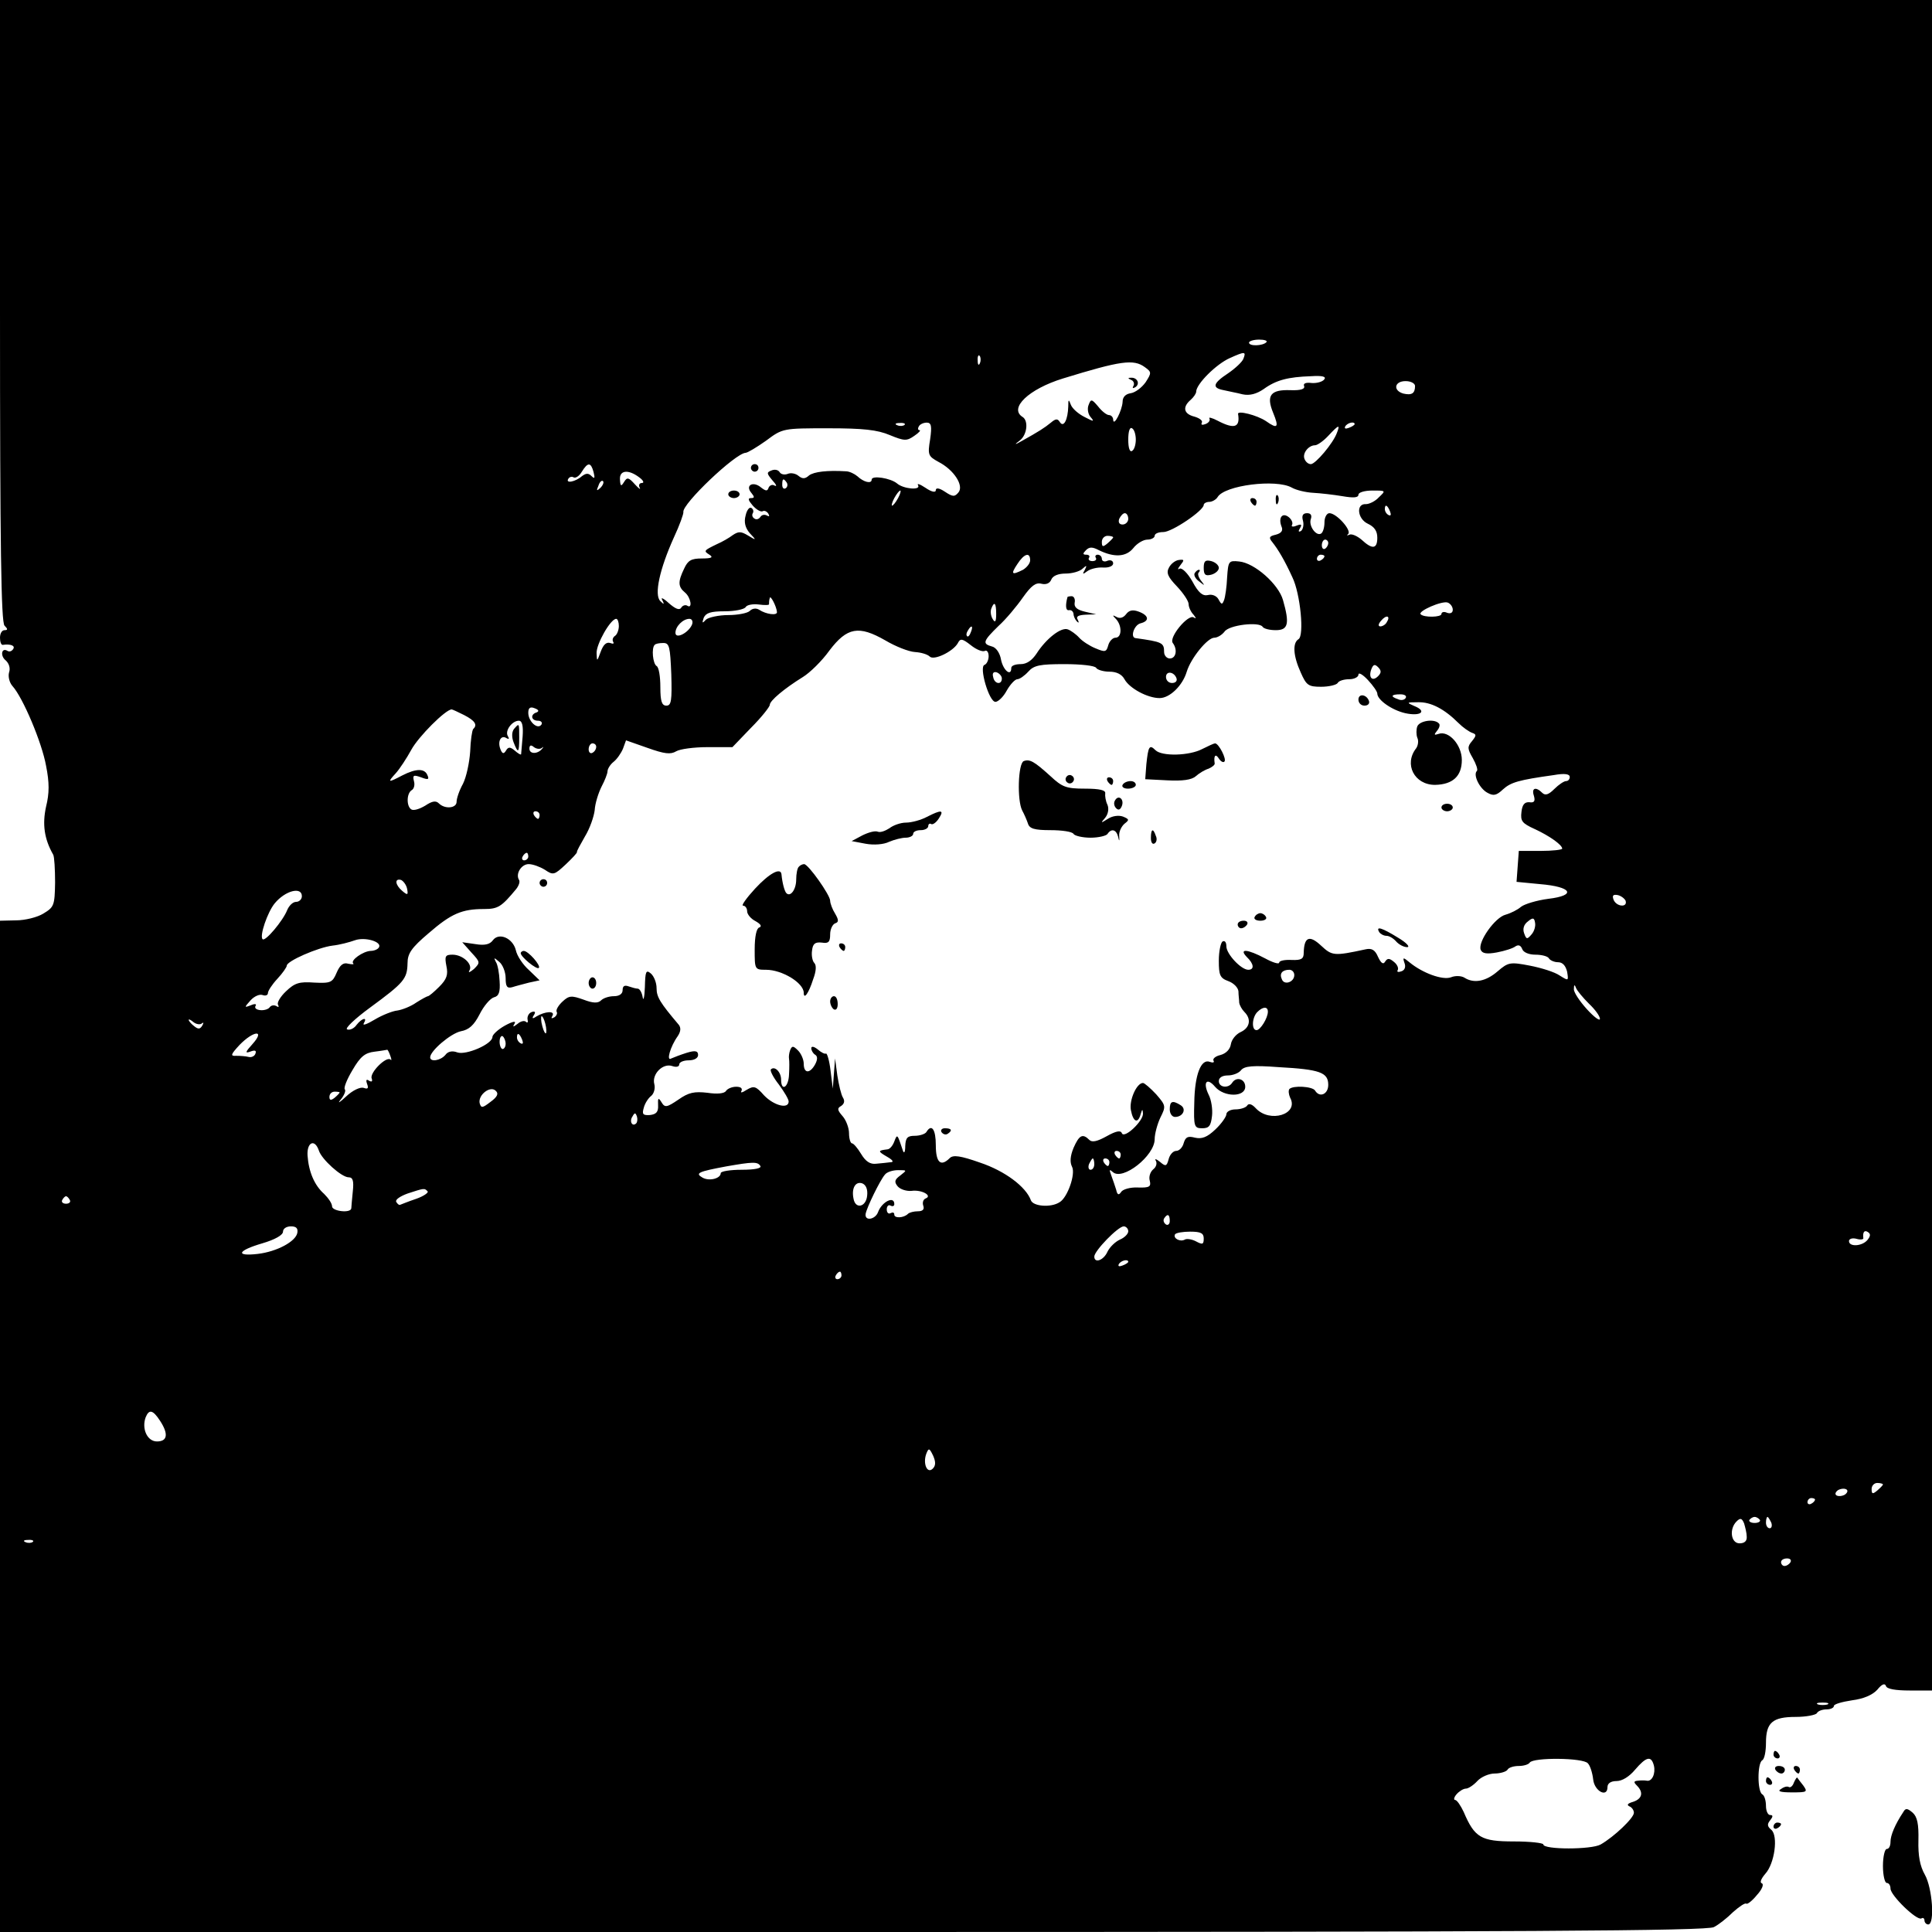 <?xml version="1.0" standalone="no"?>
<!DOCTYPE svg PUBLIC "-//W3C//DTD SVG 20010904//EN"
 "http://www.w3.org/TR/2001/REC-SVG-20010904/DTD/svg10.dtd">
<svg version="1.0" xmlns="http://www.w3.org/2000/svg"
 width="512pt" height="512pt" viewBox="0 0 512 512"
 preserveAspectRatio="xMidYMid meet">
<g transform="translate(0,512) scale(0.1,-0.1)"
fill="#000000" stroke="none">
<path d="M0 4297 c0 -627 3 -826 12 -835 9 -9 9 -12 0 -12 -7 0 -12 -9 -12
-20 0 -11 3 -19 7 -19 21 3 34 -2 28 -11 -4 -6 -10 -8 -15 -5 -16 10 -20 -13
-5 -25 9 -8 13 -21 9 -32 -3 -11 1 -27 9 -36 28 -31 78 -150 89 -211 9 -45 9
-73 0 -109 -10 -46 -5 -85 19 -127 3 -5 5 -39 5 -74 -1 -61 -3 -65 -31 -82
-16 -10 -49 -18 -72 -18 l-43 -1 0 -1340 0 -1340 2260 0 c1790 0 2265 3 2282
13 12 6 35 24 51 40 17 15 32 25 35 22 3 -2 16 8 28 23 14 15 19 29 13 31 -6
2 -2 12 9 25 25 27 35 101 16 117 -11 9 -11 15 -3 25 8 10 8 14 0 14 -6 0 -11
11 -11 24 0 14 -4 28 -10 31 -13 8 -13 82 0 90 6 3 10 24 10 46 0 54 17 69 79
69 27 0 53 5 56 10 3 6 15 10 26 10 10 0 19 4 19 9 0 5 22 11 48 15 31 4 54
14 67 28 12 15 20 18 23 10 2 -8 25 -12 63 -12 l59 0 0 2240 0 2240 -2560 0
-2560 0 0 -823z m3356 -84 c-10 -10 -46 -11 -46 -1 0 4 12 8 27 8 14 0 23 -3
19 -7z m-61 -44 c-3 -8 -21 -25 -40 -38 -41 -27 -44 -39 -12 -45 12 -3 35 -7
50 -11 19 -4 37 1 56 14 33 24 65 32 125 34 31 2 42 -1 35 -9 -5 -6 -20 -10
-33 -9 -15 2 -23 -1 -20 -8 3 -8 -9 -12 -36 -11 -53 2 -65 -14 -46 -60 16 -39
12 -44 -19 -22 -24 16 -76 29 -74 19 6 -36 -10 -41 -54 -18 -15 8 -25 10 -22
6 3 -5 -2 -12 -11 -15 -8 -3 -12 -2 -9 4 3 5 -6 12 -20 16 -28 7 -32 25 -10
44 8 7 15 17 15 22 0 20 53 73 89 89 40 18 44 18 36 -2z m-698 -11 c-3 -8 -6
-5 -6 6 -1 11 2 17 5 13 3 -3 4 -12 1 -19z m437 -11 c18 -13 18 -15 2 -40 -10
-14 -27 -27 -39 -29 -14 -2 -22 -10 -22 -23 -1 -22 -24 -68 -25 -47 0 6 -5 12
-11 12 -6 0 -19 10 -29 23 -17 20 -19 20 -25 4 -4 -9 -2 -24 5 -32 11 -13 9
-13 -16 0 -16 8 -32 22 -36 32 -6 16 -7 15 -7 -4 -1 -35 -12 -57 -22 -42 -6
10 -11 10 -24 -1 -17 -14 -33 -24 -76 -48 -21 -12 -22 -11 -6 1 19 15 23 52 7
62 -37 23 16 74 107 102 153 47 187 52 217 30z m716 -50 c0 -20 -9 -25 -31
-20 -28 8 -24 33 6 33 14 0 25 -6 25 -13z m-1353 -103 c-3 -3 -12 -4 -19 -1
-8 3 -5 6 6 6 11 1 17 -2 13 -5z m68 -38 c-7 -42 -5 -45 22 -60 41 -21 68 -63
53 -81 -10 -12 -15 -12 -36 2 -15 10 -24 11 -24 4 0 -7 -11 -5 -27 6 -15 10
-24 13 -20 7 8 -14 -39 -10 -56 5 -17 14 -67 22 -67 10 0 -12 -21 -7 -38 9 -7
6 -21 13 -30 13 -49 3 -85 -1 -98 -11 -10 -9 -17 -10 -28 -1 -7 6 -20 9 -29 5
-8 -3 -18 -1 -21 5 -4 6 -13 8 -22 4 -13 -5 -12 -8 3 -26 10 -11 13 -17 6 -14
-6 4 -13 1 -16 -5 -3 -10 -7 -10 -20 0 -21 18 -43 6 -26 -14 9 -11 9 -14 -1
-14 -9 0 -7 -6 5 -20 10 -11 21 -17 26 -15 4 3 11 0 15 -6 4 -7 3 -9 -4 -5 -6
3 -13 2 -17 -4 -4 -6 -11 -8 -16 -4 -5 3 -7 9 -4 14 3 5 1 11 -4 14 -5 3 -12
-6 -15 -20 -5 -18 -1 -33 11 -47 18 -19 18 -20 -5 -6 -18 11 -25 11 -40 1 -9
-7 -28 -18 -42 -24 -35 -17 -36 -18 -20 -28 11 -7 6 -10 -20 -10 -28 0 -37 -5
-47 -27 -17 -35 -16 -48 2 -63 16 -13 21 -45 6 -35 -5 3 -13 0 -16 -6 -5 -7
-16 -2 -33 13 -14 13 -22 16 -17 8 6 -12 5 -13 -5 -3 -17 16 -2 85 36 169 15
32 26 63 25 67 -4 21 138 156 165 157 5 0 30 15 54 32 44 33 45 33 165 33 92
0 130 -4 163 -18 39 -16 45 -16 65 -2 12 8 18 15 14 15 -5 0 -5 5 -2 10 3 6
13 10 21 10 12 0 14 -9 9 -44z m1125 40 c0 -2 -7 -7 -16 -10 -8 -3 -12 -2 -9
4 6 10 25 14 25 6z m-580 -41 c0 -13 -4 -27 -10 -30 -6 -4 -10 8 -10 30 0 22
4 34 10 30 6 -3 10 -17 10 -30z m533 18 c-10 -28 -57 -83 -69 -83 -7 0 -14 6
-17 14 -6 15 11 36 28 36 6 0 22 11 35 25 28 30 32 31 23 8z m-1970 -104 c4
-16 3 -19 -5 -11 -9 9 -15 8 -26 0 -17 -15 -44 -20 -36 -7 3 5 9 7 14 4 5 -3
15 3 22 15 16 26 24 25 31 -1z m121 -14 c11 -8 14 -15 7 -15 -7 0 -9 -6 -6
-12 4 -7 -2 -3 -12 8 -17 19 -21 20 -29 7 -8 -13 -10 -12 -11 6 -2 25 22 28
51 6z m-103 -28 c-10 -9 -11 -8 -5 6 3 10 9 15 12 12 3 -3 0 -11 -7 -18z m494
14 c3 -5 2 -12 -3 -15 -5 -3 -9 1 -9 9 0 17 3 19 12 6z m1338 -13 c12 -7 38
-13 57 -14 19 -1 54 -5 78 -9 29 -5 42 -4 42 4 0 6 16 11 37 11 36 0 36 0 17
-18 -10 -11 -26 -18 -34 -18 -27 2 -23 -39 5 -52 17 -8 25 -19 25 -37 0 -30
-13 -32 -42 -5 -12 10 -26 16 -32 13 -6 -3 -8 -2 -3 2 9 10 -31 55 -50 55 -7
0 -13 -11 -13 -24 0 -14 -4 -27 -9 -30 -13 -8 -34 21 -27 39 3 9 0 15 -10 15
-11 0 -15 -6 -11 -20 3 -11 0 -23 -5 -27 -7 -4 -8 -1 -3 7 6 10 4 12 -9 7 -9
-4 -15 -3 -12 2 3 5 -1 14 -8 20 -17 14 -29 0 -20 -24 5 -11 0 -18 -15 -22
-18 -4 -19 -8 -9 -20 15 -19 32 -47 53 -93 21 -43 32 -155 16 -164 -16 -10
-14 -44 6 -88 15 -34 20 -38 54 -38 21 0 41 5 44 10 3 6 17 10 31 10 13 0 24
6 24 12 0 7 11 1 25 -14 14 -15 25 -31 25 -36 0 -17 39 -44 74 -52 41 -9 59 5
24 19 -21 9 -21 10 10 10 34 1 70 -18 107 -55 12 -12 28 -23 36 -26 12 -4 12
-7 0 -22 -13 -15 -12 -21 2 -45 9 -16 14 -31 11 -34 -11 -10 7 -47 28 -58 16
-9 24 -7 41 9 21 19 42 25 135 38 28 5 42 3 42 -5 0 -6 -4 -11 -10 -11 -5 0
-19 -9 -31 -21 -15 -15 -24 -18 -32 -10 -17 17 -29 13 -22 -8 4 -14 1 -19 -12
-17 -13 1 -19 -7 -21 -26 -3 -24 2 -30 35 -45 39 -18 73 -42 73 -52 0 -3 -26
-6 -57 -6 l-58 0 -3 -41 -3 -41 62 -6 c85 -7 98 -30 22 -39 -31 -4 -63 -14
-72 -21 -9 -8 -27 -17 -41 -21 -28 -7 -74 -72 -66 -93 4 -10 16 -12 43 -7 21
4 43 11 49 16 8 5 14 3 18 -7 3 -9 18 -15 35 -15 16 0 33 -4 36 -10 3 -5 14
-10 24 -10 12 0 20 -9 24 -25 4 -25 4 -25 -20 -10 -13 9 -48 20 -79 26 -52 10
-57 9 -85 -15 -31 -27 -63 -33 -88 -17 -8 5 -24 6 -36 1 -22 -8 -75 11 -110
40 -17 14 -18 13 -13 -2 4 -10 1 -19 -8 -22 -8 -3 -13 -2 -10 3 3 5 -1 15 -10
22 -12 10 -17 10 -23 1 -5 -9 -11 -5 -19 12 -8 19 -17 24 -34 20 -83 -18 -88
-17 -117 10 -31 29 -45 23 -46 -19 0 -16 -6 -20 -32 -19 -18 1 -33 -2 -33 -7
0 -5 -17 0 -37 11 -47 25 -71 27 -49 4 19 -18 21 -34 4 -34 -19 0 -58 42 -58
62 0 11 -4 16 -10 13 -5 -3 -10 -26 -10 -51 0 -38 3 -46 25 -54 14 -5 26 -17
27 -27 0 -10 2 -23 2 -30 1 -7 7 -18 14 -25 19 -19 14 -42 -10 -53 -13 -6 -24
-20 -26 -32 -2 -14 -13 -25 -28 -29 -13 -3 -21 -10 -18 -15 3 -5 -2 -6 -10 -3
-23 9 -40 -34 -41 -108 -2 -64 0 -68 21 -68 18 0 23 6 26 33 2 17 -2 43 -9 56
-16 33 -5 47 17 21 24 -28 80 -28 80 0 0 21 -24 28 -35 10 -10 -15 -35 -12
-35 5 0 9 9 15 24 15 13 0 29 6 35 14 9 11 32 13 99 8 110 -6 132 -14 132 -47
0 -25 -23 -35 -35 -15 -7 11 -58 14 -68 4 -3 -4 -2 -14 2 -23 24 -44 -54 -68
-91 -28 -10 11 -19 14 -23 7 -3 -5 -17 -10 -31 -10 -13 0 -24 -6 -24 -13 0 -6
-13 -25 -29 -40 -22 -21 -36 -26 -54 -22 -19 5 -25 2 -30 -14 -3 -12 -12 -21
-20 -21 -8 0 -17 -10 -20 -22 -5 -19 -8 -20 -23 -7 -10 8 -15 9 -11 3 4 -7 1
-17 -7 -23 -8 -7 -12 -20 -9 -30 4 -16 -1 -19 -32 -18 -20 1 -40 -5 -44 -12
-6 -9 -10 -8 -13 6 -3 10 -9 27 -13 38 -6 16 -5 17 4 9 26 -24 111 43 111 87
0 14 7 40 15 57 15 30 15 32 -11 62 -15 16 -31 30 -35 30 -17 0 -37 -46 -32
-72 6 -32 19 -37 26 -10 4 13 5 14 6 1 1 -20 -50 -68 -56 -52 -3 8 -15 6 -40
-8 -25 -14 -39 -17 -46 -10 -18 18 -27 13 -42 -21 -9 -22 -10 -38 -4 -50 10
-19 -12 -82 -33 -94 -23 -15 -70 -11 -76 5 -13 36 -69 78 -135 100 -51 18 -71
21 -80 12 -24 -24 -37 -12 -37 34 0 42 -11 58 -25 35 -3 -5 -17 -10 -31 -10
-19 0 -24 -5 -25 -27 0 -16 -3 -21 -6 -13 -15 45 -15 46 -23 25 -4 -11 -12
-21 -19 -21 -25 -3 -25 -5 -1 -19 16 -9 20 -15 10 -15 -8 -1 -25 -3 -38 -4
-16 -2 -28 6 -40 26 -9 15 -20 28 -24 28 -4 0 -8 12 -8 27 0 14 -8 35 -17 45
-14 16 -15 21 -4 27 9 6 10 14 5 22 -5 8 -11 34 -15 59 l-6 45 -3 -40 -3 -40
-6 48 c-3 26 -9 46 -12 45 -3 -2 -13 3 -22 11 -10 8 -17 9 -17 3 0 -6 5 -14
10 -17 7 -4 7 -13 0 -26 -14 -25 -30 -24 -30 2 0 11 -7 27 -15 35 -13 13 -16
13 -21 1 -3 -8 -4 -18 -3 -23 1 -5 1 -24 0 -41 -1 -35 -21 -47 -21 -14 0 20
-17 37 -27 27 -3 -3 6 -21 21 -40 14 -19 26 -39 26 -45 0 -21 -39 -11 -65 16
-22 25 -27 26 -46 15 -12 -8 -18 -9 -14 -3 3 7 -2 11 -14 11 -11 0 -23 -5 -27
-11 -4 -7 -23 -9 -49 -5 -35 4 -50 1 -77 -18 -31 -21 -36 -22 -45 -7 -8 13
-10 12 -9 -8 1 -18 -5 -24 -22 -26 -18 -1 -21 2 -16 19 3 12 12 26 20 32 7 6
11 20 8 31 -7 26 22 56 47 48 11 -4 19 -2 19 4 0 6 11 11 25 11 15 0 25 6 25
14 0 11 -7 13 -30 6 -16 -5 -34 -12 -41 -15 -14 -9 -3 31 17 59 8 12 9 22 3
30 -50 59 -59 74 -59 97 0 15 -7 32 -15 39 -13 11 -15 6 -16 -36 -1 -27 -4
-39 -6 -26 -2 12 -8 22 -13 22 -5 0 -15 3 -24 6 -11 4 -16 1 -16 -10 0 -10 -9
-16 -23 -16 -13 0 -28 -5 -34 -11 -8 -8 -21 -8 -47 2 -31 11 -38 11 -55 -5
-11 -10 -18 -22 -16 -27 3 -4 0 -11 -6 -15 -8 -4 -9 -3 -5 4 8 14 -20 12 -43
-2 -10 -7 -12 -5 -6 4 5 8 3 11 -6 8 -8 -3 -12 -12 -11 -19 2 -8 0 -11 -4 -7
-4 4 -14 2 -22 -5 -13 -10 -14 -9 -8 1 4 7 -6 5 -26 -6 -18 -10 -33 -24 -33
-30 0 -19 -70 -49 -93 -41 -13 5 -25 3 -32 -7 -13 -15 -40 -19 -40 -6 0 17 54
63 81 69 22 4 35 16 50 45 11 22 28 42 38 45 13 3 17 14 15 43 -1 21 -5 44
-10 51 -6 12 -5 12 9 0 9 -7 17 -27 17 -43 0 -23 4 -28 18 -24 9 3 29 8 44 12
l28 6 -28 27 c-16 14 -32 38 -35 53 -8 32 -45 48 -61 26 -8 -11 -22 -14 -46
-10 l-35 5 24 -27 c24 -26 24 -27 7 -44 -11 -9 -16 -11 -12 -4 10 16 -17 42
-45 42 -19 0 -21 -4 -16 -30 5 -23 1 -35 -19 -55 -14 -14 -27 -25 -30 -25 -2
0 -17 -8 -31 -17 -14 -10 -37 -19 -50 -21 -12 -1 -40 -12 -60 -24 -20 -12 -33
-17 -29 -10 11 18 -5 14 -19 -4 -6 -9 -18 -15 -25 -12 -7 2 20 28 61 58 90 66
98 76 99 117 0 26 10 41 56 80 60 52 88 64 147 64 37 0 46 6 85 53 7 9 11 20
7 25 -9 16 7 41 26 41 11 0 30 -7 43 -15 22 -15 25 -14 55 14 18 17 31 31 30
33 -1 2 9 20 21 41 13 21 24 53 26 70 1 18 10 46 18 62 9 17 16 35 16 41 0 6
7 18 16 25 9 7 20 23 25 35 l8 22 57 -20 c45 -16 61 -18 76 -9 10 6 47 11 83
11 l66 0 49 51 c28 28 50 56 50 61 0 11 38 43 88 74 18 11 50 42 70 70 47 62
78 67 148 27 27 -16 62 -30 79 -31 16 -1 33 -6 39 -12 11 -11 61 13 74 35 7
14 12 13 35 -5 15 -12 31 -18 37 -15 5 3 10 -3 10 -14 0 -10 -5 -21 -11 -23
-15 -5 12 -98 29 -98 7 0 21 13 30 30 9 16 22 30 28 30 6 0 19 9 29 20 15 17
31 20 96 20 43 0 81 -4 84 -10 3 -5 19 -10 35 -10 19 0 33 -7 40 -20 13 -24
61 -50 93 -50 27 0 61 33 72 70 11 36 55 90 73 90 8 0 20 7 27 16 12 18 92 27
101 13 3 -5 18 -9 35 -9 33 0 37 17 19 80 -12 42 -75 98 -116 102 -28 3 -29 1
-32 -42 -1 -25 -5 -52 -8 -60 -5 -13 -7 -13 -15 2 -5 9 -17 14 -28 11 -14 -3
-25 6 -41 36 -13 23 -28 37 -34 34 -6 -4 -5 0 2 9 11 14 11 16 -4 14 -9 -1
-21 -10 -26 -20 -8 -14 -3 -25 21 -50 17 -18 31 -39 31 -47 0 -8 6 -21 13 -28
7 -9 8 -12 0 -7 -15 8 -66 -53 -55 -68 13 -17 9 -41 -8 -41 -8 0 -15 8 -15 17
0 25 -5 27 -76 37 -14 2 -4 34 13 39 25 6 23 21 -4 31 -16 6 -26 4 -34 -7 -7
-9 -16 -12 -25 -7 -11 6 -12 5 -1 -6 16 -18 15 -49 -2 -49 -7 0 -16 -9 -19
-20 -5 -18 -8 -19 -34 -8 -15 6 -35 19 -43 28 -8 9 -22 19 -30 22 -18 7 -58
-25 -83 -64 -12 -18 -26 -28 -42 -28 -14 0 -25 -4 -25 -10 0 -24 -21 -7 -27
21 -3 19 -14 34 -25 36 -25 7 -23 14 18 54 20 18 49 53 65 76 22 31 34 40 49
36 12 -3 22 1 26 11 4 10 18 16 38 16 18 0 38 6 45 13 11 10 12 9 6 -3 -7 -12
-6 -13 6 -4 8 6 26 11 42 10 16 -1 27 4 27 11 0 7 -7 10 -15 7 -8 -4 -15 -1
-15 5 0 6 -5 11 -11 11 -5 0 -8 -4 -5 -8 3 -5 -1 -9 -9 -9 -8 0 -12 4 -9 9 3
4 0 8 -7 8 -10 0 -10 3 -1 12 9 9 17 9 34 0 41 -20 72 -18 91 5 10 13 27 23
38 23 10 0 19 5 19 10 0 6 10 10 23 10 23 0 107 57 107 72 0 4 7 8 15 8 7 0
18 6 22 13 19 31 154 48 196 25z m-1043 -28 c-6 -11 -13 -20 -16 -20 -2 0 0 9
6 20 6 11 13 20 16 20 2 0 0 -9 -6 -20z m1304 -36 c3 -8 2 -12 -4 -9 -6 3 -10
10 -10 16 0 14 7 11 14 -7z m-694 -19 c0 -8 -7 -15 -15 -15 -9 0 -12 6 -9 15
4 8 10 15 15 15 5 0 9 -7 9 -15z m-40 -49 c0 -2 -7 -9 -15 -16 -12 -10 -15
-10 -15 4 0 9 7 16 15 16 8 0 15 -2 15 -4z m570 -15 c0 -6 -4 -12 -8 -15 -5
-3 -9 1 -9 9 0 8 4 15 9 15 4 0 8 -4 8 -9z m-790 -46 c0 -8 -9 -19 -19 -25
-30 -15 -33 -12 -15 15 18 28 34 33 34 10z m780 11 c0 -3 -4 -8 -10 -11 -5 -3
-10 -1 -10 4 0 6 5 11 10 11 6 0 10 -2 10 -4z m-1451 -148 c1 -10 -29 -6 -47
6 -8 5 -18 4 -25 -3 -6 -6 -32 -11 -57 -11 -25 0 -52 -6 -59 -12 -10 -11 -11
-10 -6 5 6 13 19 17 55 17 27 0 52 5 56 11 3 6 19 9 35 7 15 -2 28 -2 27 1 0
3 0 11 2 16 1 10 18 -22 19 -37z m1791 6 c0 -8 -6 -11 -15 -8 -8 4 -15 2 -15
-3 0 -9 -46 -10 -55 -1 -9 8 57 37 72 31 7 -3 13 -11 13 -19z m-1210 -11 c0
-21 -3 -24 -9 -14 -5 8 -7 20 -4 28 8 21 13 15 13 -14z m1035 -22 c-3 -6 -11
-11 -17 -11 -6 0 -6 6 2 15 14 17 26 13 15 -4z m-2035 -10 c0 -11 -5 -23 -10
-26 -6 -4 -8 -11 -5 -16 3 -5 0 -6 -8 -3 -10 3 -18 -4 -25 -23 -10 -27 -10
-27 -11 -4 -1 24 37 91 52 91 4 0 7 -9 7 -19z m194 4 c-9 -22 -44 -40 -44 -22
0 17 20 37 37 37 7 0 10 -7 7 -15z m739 -20 c-3 -9 -8 -14 -10 -11 -3 3 -2 9
2 15 9 16 15 13 8 -4z m-794 -112 c2 -70 0 -83 -13 -83 -12 0 -16 11 -16 49 0
28 -4 53 -10 56 -10 6 -14 48 -5 56 2 3 12 5 23 5 16 0 18 -10 21 -83z m1873
-5 c-15 -15 -26 -4 -18 18 5 13 9 15 18 6 9 -9 9 -15 0 -24z m-997 -6 c0 -18
-20 -15 -23 4 -3 10 1 15 10 12 7 -3 13 -10 13 -16z m463 0 c2 -7 -3 -12 -12
-12 -9 0 -16 7 -16 16 0 17 22 14 28 -4z m607 -52 c-3 -5 -12 -7 -20 -3 -21 7
-19 13 6 13 11 0 18 -4 14 -10z m-2303 -38 c-17 -5 -15 -22 4 -22 8 0 12 -5 9
-10 -10 -15 -35 8 -35 31 0 13 5 17 17 12 11 -4 12 -8 5 -11z m-192 -7 c29
-15 36 -26 24 -37 -3 -4 -7 -30 -8 -60 -2 -29 -10 -67 -19 -85 -10 -18 -17
-39 -17 -48 0 -17 -31 -20 -47 -4 -8 8 -18 6 -36 -6 -15 -9 -31 -14 -37 -10
-13 8 -13 42 1 51 6 3 9 14 6 24 -4 16 -1 17 19 10 18 -7 22 -6 17 5 -7 19
-30 19 -67 0 -38 -20 -40 -19 -17 6 10 11 29 40 41 62 19 35 91 107 107 107 2
0 17 -7 33 -15z m155 -57 c-2 -24 -4 -45 -4 -47 -1 -2 -8 2 -17 10 -12 10 -17
10 -23 0 -6 -10 -10 -9 -15 4 -8 21 2 38 16 29 7 -4 8 -2 4 5 -9 14 11 41 29
41 9 0 12 -14 10 -42z m51 -30 c5 4 5 3 1 -2 -12 -15 -34 -15 -34 0 0 9 4 11
12 4 7 -5 16 -6 21 -2z m144 3 c0 -6 -4 -13 -10 -16 -5 -3 -10 1 -10 9 0 9 5
16 10 16 6 0 10 -4 10 -9z m-150 -181 c0 -5 -2 -10 -4 -10 -3 0 -8 5 -11 10
-3 6 -1 10 4 10 6 0 11 -4 11 -10z m-30 -110 c0 -5 -5 -10 -11 -10 -5 0 -7 5
-4 10 3 6 8 10 11 10 2 0 4 -4 4 -10z m-321 -86 c3 -16 1 -17 -13 -5 -19 16
-21 34 -3 29 6 -3 14 -13 16 -24z m-279 -19 c0 -8 -7 -15 -15 -15 -9 0 -19
-10 -24 -22 -11 -28 -58 -84 -65 -77 -9 8 13 72 32 95 28 34 72 45 72 19z
m3508 -12 c6 -19 -25 -16 -32 3 -4 11 -1 14 11 12 9 -2 18 -9 21 -15z m-249
-89 c-12 -14 -14 -14 -20 3 -4 11 -1 23 10 31 13 11 17 10 19 -3 2 -9 -2 -23
-9 -31z m-3055 -35 c-3 -5 -13 -9 -22 -9 -20 -1 -54 -25 -46 -33 3 -3 -2 -3
-13 -1 -13 4 -22 -3 -31 -24 -11 -26 -16 -28 -59 -26 -40 3 -52 -1 -75 -23
-15 -14 -25 -31 -21 -36 3 -6 1 -7 -5 -3 -6 3 -13 2 -17 -3 -3 -5 -14 -9 -25
-8 -10 1 -16 5 -13 11 4 5 -1 7 -12 2 -18 -7 -18 -6 -1 13 10 11 24 17 32 14
8 -3 14 0 14 5 0 6 11 23 25 38 14 15 25 31 25 35 0 12 82 48 121 53 19 2 45
9 59 14 27 10 74 -4 64 -19z m2426 -73 c0 -19 -27 -28 -33 -11 -7 15 1 25 20
25 7 0 13 -6 13 -14z m781 -76 c16 -15 29 -33 29 -40 0 -7 -16 5 -35 26 -19
21 -35 45 -34 53 0 12 2 13 6 2 3 -7 18 -25 34 -41z m-851 -21 c0 -17 -20 -49
-30 -49 -14 0 -12 34 2 48 15 15 28 15 28 1z m-1913 -41 c4 -28 -6 -18 -12 12
-2 12 -1 20 2 16 4 -4 8 -16 10 -28z m-912 10 c5 4 5 1 1 -6 -6 -10 -11 -10
-22 -1 -8 6 -14 14 -14 16 0 3 6 0 13 -6 8 -6 18 -7 22 -3z m134 -55 c-19 -21
-20 -25 -6 -20 13 5 17 3 14 -5 -2 -7 -11 -11 -18 -9 -8 2 -22 3 -33 3 -16 -1
-15 3 9 29 37 38 69 41 34 2z m671 1 c0 -8 -4 -14 -8 -14 -4 0 -8 9 -8 19 0
11 4 17 8 15 4 -3 8 -12 8 -20z m44 10 c3 -8 2 -12 -4 -9 -6 3 -10 10 -10 16
0 14 7 11 14 -7z m-350 -41 c4 -10 4 -15 1 -11 -11 10 -56 -35 -50 -50 3 -8 0
-10 -7 -6 -7 5 -9 2 -5 -9 4 -11 2 -14 -9 -10 -9 3 -29 -6 -47 -23 -17 -16
-24 -20 -14 -8 9 11 14 23 11 27 -4 3 5 26 20 51 21 36 33 46 59 49 17 2 33 5
33 5 1 1 5 -6 8 -15z m266 -123 c-22 -17 -25 -17 -29 -3 -4 22 29 47 43 32 8
-7 4 -16 -14 -29z m-400 25 c0 -2 -6 -8 -13 -14 -10 -8 -14 -7 -14 2 0 8 6 14
14 14 7 0 13 -1 13 -2z m786 -82 c-10 -10 -19 5 -10 18 6 11 8 11 12 0 2 -7 1
-15 -2 -18z m-841 -72 c7 -23 60 -71 79 -71 11 0 14 -9 11 -37 -2 -21 -4 -41
-4 -45 -1 -14 -51 -8 -51 5 0 8 -10 22 -21 33 -26 23 -41 59 -44 102 -2 35 19
45 30 13z m2125 -11 c0 -5 -2 -10 -4 -10 -3 0 -8 5 -11 10 -3 6 -1 10 4 10 6
0 11 -4 11 -10z m-70 -25 c0 -8 -4 -15 -10 -15 -5 0 -7 7 -4 15 4 8 8 15 10
15 2 0 4 -7 4 -15z m40 5 c0 -5 -2 -10 -4 -10 -3 0 -8 5 -11 10 -3 6 -1 10 4
10 6 0 11 -4 11 -10z m-925 -10 c4 -6 -15 -10 -49 -10 -31 0 -56 -4 -56 -9 0
-14 -30 -22 -48 -12 -21 12 -12 16 63 30 69 12 83 13 90 1z m371 -25 c-15 -11
-17 -17 -7 -29 7 -8 23 -13 36 -12 28 4 57 -13 38 -20 -7 -3 -9 -12 -6 -20 3
-9 -2 -14 -14 -14 -11 0 -23 -3 -27 -7 -11 -11 -36 -12 -36 -2 0 6 -4 7 -10 4
-5 -3 -10 1 -10 10 0 9 5 13 10 10 6 -3 10 -1 10 4 0 23 -33 6 -43 -21 -7 -20
-36 -25 -33 -5 3 17 38 89 51 104 5 7 21 12 35 12 24 0 24 0 6 -14z m-88 -54
c-3 -30 -31 -36 -36 -8 -6 28 5 47 23 41 10 -4 15 -16 13 -33z m-1165 12 c4
-3 -10 -13 -30 -20 -21 -7 -40 -15 -43 -16 -3 -1 -7 3 -10 8 -3 6 11 15 30 22
43 14 45 15 53 6z m-948 -23 c3 -5 -1 -10 -10 -10 -9 0 -13 5 -10 10 3 6 8 10
10 10 2 0 7 -4 10 -10z m2915 -56 c0 -8 -5 -12 -10 -9 -6 4 -8 11 -5 16 9 14
15 11 15 -7z m-2312 -31 c-4 -23 -54 -50 -105 -56 -61 -7 -53 9 12 28 34 10
55 22 55 31 0 8 9 14 21 14 14 0 19 -5 17 -17z m2202 4 c0 -7 -10 -17 -22 -22
-13 -6 -27 -20 -33 -32 -10 -23 -35 -32 -35 -13 0 15 63 80 78 80 6 0 12 -6
12 -13z m200 -19 c0 -16 -3 -17 -20 -8 -11 6 -25 8 -30 5 -12 -7 -32 3 -26 14
3 4 21 7 40 7 28 0 36 -4 36 -18z m1759 -4 c-14 -17 -49 -19 -49 -3 0 6 9 9
20 6 10 -3 19 -2 18 2 -2 16 3 22 12 16 8 -5 7 -11 -1 -21z m-1959 -58 c0 -2
-7 -7 -16 -10 -8 -3 -12 -2 -9 4 6 10 25 14 25 6z m-760 -36 c0 -5 -5 -10 -11
-10 -5 0 -7 5 -4 10 3 6 8 10 11 10 2 0 4 -4 4 -10z m-1806 -385 c23 -35 20
-55 -8 -55 -26 0 -41 34 -30 64 9 22 19 20 38 -9z m2048 -127 c-15 -15 -27 14
-17 40 6 15 8 15 18 -6 7 -16 7 -26 -1 -34z m2518 -42 c0 -2 -7 -9 -15 -16
-12 -10 -15 -10 -15 4 0 9 7 16 15 16 8 0 15 -2 15 -4z m-101 -27 c-7 -4 -17
-5 -22 -2 -5 3 -3 9 4 14 7 4 17 5 22 2 5 -3 3 -9 -4 -14z m-79 -13 c0 -3 -4
-8 -10 -11 -5 -3 -10 -1 -10 4 0 6 5 11 10 11 6 0 10 -2 10 -4z m-181 -98 c1
-12 -6 -18 -19 -18 -23 0 -28 38 -8 58 10 10 14 9 20 -5 3 -10 7 -26 7 -35z
m35 44 c2 -4 -4 -8 -14 -8 -10 0 -16 4 -14 8 3 4 9 8 14 8 5 0 11 -4 14 -8z
m30 -7 c3 -8 1 -15 -4 -15 -6 0 -10 7 -10 15 0 8 2 15 4 15 2 0 6 -7 10 -15z
m-4607 -51 c-3 -3 -12 -4 -19 -1 -8 3 -5 6 6 6 11 1 17 -2 13 -5z m4658 -54
c-3 -5 -10 -10 -16 -10 -5 0 -9 5 -9 10 0 6 7 10 16 10 8 0 12 -4 9 -10z m98
-377 c-7 -2 -19 -2 -25 0 -7 3 -2 5 12 5 14 0 19 -2 13 -5z m-635 -156 c6 -6
12 -25 14 -42 3 -32 38 -50 38 -21 0 10 9 16 24 16 15 0 34 12 49 30 30 35 43
38 50 11 5 -21 -5 -43 -19 -40 -5 1 -16 1 -23 0 -12 -1 -12 -4 -3 -13 18 -18
14 -35 -10 -43 -14 -4 -18 -8 -10 -12 6 -2 12 -10 12 -17 0 -14 -53 -64 -88
-84 -24 -14 -152 -14 -152 0 0 4 -35 8 -78 8 -87 0 -104 10 -133 78 -8 17 -18
32 -23 32 -4 0 -3 7 4 15 7 8 18 15 25 15 6 0 20 9 30 20 10 11 31 20 46 20
15 0 31 5 34 10 3 6 17 10 30 10 13 0 26 4 29 9 9 14 142 13 154 -2z"/>
<path d="M2998 4113 c6 -2 9 -10 6 -15 -4 -7 -2 -8 5 -4 13 9 5 26 -12 25 -9
0 -8 -2 1 -6z"/>
<path d="M1990 3880 c0 -5 5 -10 10 -10 6 0 10 5 10 10 0 6 -4 10 -10 10 -5 0
-10 -4 -10 -10z"/>
<path d="M1930 3810 c0 -5 7 -10 15 -10 8 0 15 5 15 10 0 6 -7 10 -15 10 -8 0
-15 -4 -15 -10z"/>
<path d="M3381 3794 c0 -11 3 -14 6 -6 3 7 2 16 -1 19 -3 4 -6 -2 -5 -13z"/>
<path d="M3315 3790 c3 -5 8 -10 11 -10 2 0 4 5 4 10 0 6 -5 10 -11 10 -5 0
-7 -4 -4 -10z"/>
<path d="M3190 3615 c0 -18 4 -22 20 -18 11 3 20 11 20 18 0 7 -9 15 -20 18
-16 4 -20 0 -20 -18z"/>
<path d="M3166 3601 c-3 -5 2 -15 12 -22 15 -12 16 -12 5 2 -7 9 -10 19 -6 22
3 4 4 7 0 7 -3 0 -8 -4 -11 -9z"/>
<path d="M2829 3538 c-6 -22 -5 -37 4 -35 6 1 11 -3 12 -10 0 -6 4 -15 9 -20
5 -5 6 -3 2 5 -5 8 1 12 21 13 l28 1 -30 7 c-21 5 -29 12 -27 24 2 9 -2 17 -8
17 -5 0 -10 -1 -11 -2z"/>
<path d="M3600 3266 c0 -9 7 -16 16 -16 9 0 14 5 12 12 -6 18 -28 21 -28 4z"/>
<path d="M3756 3195 c-3 -8 -3 -22 0 -30 4 -8 2 -21 -3 -28 -33 -42 -5 -97 50
-97 47 1 71 23 71 66 0 40 -35 79 -62 69 -12 -4 -12 -2 -4 8 7 8 9 17 5 20
-12 13 -51 7 -57 -8z"/>
<path d="M3186 3135 c-34 -18 -107 -20 -124 -3 -16 16 -19 10 -24 -37 l-3 -40
59 -3 c39 -2 64 1 75 11 9 8 24 17 34 20 9 4 17 10 16 14 -3 20 2 27 11 13 5
-8 12 -12 15 -8 6 6 -15 48 -25 48 -3 0 -18 -7 -34 -15z"/>
<path d="M2713 3103 c-15 -6 -18 -104 -4 -131 5 -9 12 -25 15 -34 4 -14 17
-18 60 -18 30 0 58 -4 61 -10 3 -5 24 -10 45 -10 21 0 42 5 45 10 10 15 23 12
28 -7 3 -14 4 -13 3 2 -1 11 6 25 14 32 13 10 13 12 -4 19 -11 4 -28 2 -40 -6
-19 -12 -20 -12 -7 3 8 10 10 24 6 34 -5 10 -7 24 -6 31 1 8 -15 12 -54 12
-49 0 -60 4 -91 33 -43 39 -55 46 -71 40z"/>
<path d="M2826 3061 c-4 -5 -2 -12 3 -15 5 -4 12 -2 15 3 4 5 2 12 -3 15 -5 4
-12 2 -15 -3z"/>
<path d="M2935 3050 c3 -5 8 -10 11 -10 2 0 4 5 4 10 0 6 -5 10 -11 10 -5 0
-7 -4 -4 -10z"/>
<path d="M2975 3040 c-3 -5 3 -10 14 -10 12 0 21 5 21 10 0 6 -6 10 -14 10 -8
0 -18 -4 -21 -10z"/>
<path d="M2955 2999 c-4 -6 -3 -15 3 -21 6 -6 11 -4 15 6 7 18 -9 31 -18 15z"/>
<path d="M3820 2980 c0 -5 7 -10 15 -10 8 0 15 5 15 10 0 6 -7 10 -15 10 -8 0
-15 -4 -15 -10z"/>
<path d="M2456 2955 c-15 -8 -40 -15 -55 -15 -14 0 -34 -7 -44 -15 -11 -7 -24
-12 -31 -9 -7 3 -25 -2 -41 -10 l-28 -15 37 -7 c22 -4 48 -2 62 5 14 6 34 11
44 11 11 0 20 5 20 10 0 6 9 10 20 10 11 0 20 5 20 11 0 5 4 8 8 5 4 -2 13 4
20 15 15 23 7 24 -32 4z"/>
<path d="M3050 2899 c0 -11 4 -18 10 -14 5 3 7 12 3 20 -7 21 -13 19 -13 -6z"/>
<path d="M2117 2823 c-4 -3 -7 -19 -7 -34 0 -26 -15 -47 -26 -36 -5 5 -11 28
-13 50 -2 19 -32 3 -70 -38 -23 -25 -37 -45 -32 -45 6 0 11 -7 11 -15 0 -8 10
-20 22 -26 14 -8 18 -14 10 -17 -7 -2 -12 -23 -12 -58 0 -53 0 -54 30 -54 43
0 100 -35 100 -61 0 -19 13 -2 25 36 8 21 9 37 3 43 -5 5 -8 20 -6 33 2 18 8
23 26 21 18 -3 22 2 22 22 0 13 6 26 13 29 10 3 10 9 0 26 -7 11 -13 27 -13
34 0 15 -58 97 -69 97 -4 0 -11 -3 -14 -7z"/>
<path d="M1430 2780 c0 -5 5 -10 10 -10 6 0 10 5 10 10 0 6 -4 10 -10 10 -5 0
-10 -4 -10 -10z"/>
<path d="M3325 2690 c-3 -5 3 -10 15 -10 12 0 18 5 15 10 -3 6 -10 10 -15 10
-5 0 -12 -4 -15 -10z"/>
<path d="M3280 2670 c0 -5 4 -10 9 -10 6 0 13 5 16 10 3 6 -1 10 -9 10 -9 0
-16 -4 -16 -10z"/>
<path d="M3655 2650 c3 -5 12 -10 19 -10 8 0 19 -7 26 -15 7 -8 20 -15 29 -15
9 0 -2 12 -24 25 -42 26 -60 32 -50 15z"/>
<path d="M2225 2610 c3 -5 8 -10 11 -10 2 0 4 5 4 10 0 6 -5 10 -11 10 -5 0
-7 -4 -4 -10z"/>
<path d="M1380 2594 c0 -10 43 -45 48 -39 6 6 -28 45 -40 45 -4 0 -8 -3 -8 -6z"/>
<path d="M1560 2515 c0 -8 5 -15 10 -15 6 0 10 7 10 15 0 8 -4 15 -10 15 -5 0
-10 -7 -10 -15z"/>
<path d="M2200 2466 c0 -8 5 -18 10 -21 6 -3 10 3 10 14 0 12 -4 21 -10 21 -5
0 -10 -6 -10 -14z"/>
<path d="M3100 2180 c0 -11 6 -20 14 -20 21 0 31 21 15 31 -22 14 -29 11 -29
-11z"/>
<path d="M2495 2120 c4 -6 11 -8 16 -5 14 9 11 15 -7 15 -8 0 -12 -5 -9 -10z"/>
<path d="M1362 3188 c-6 -8 -6 -22 -1 -35 12 -31 15 -29 15 12 0 40 0 39 -14
23z"/>
<path d="M4700 470 c0 -5 5 -10 11 -10 5 0 7 5 4 10 -3 6 -8 10 -11 10 -2 0
-4 -4 -4 -10z"/>
<path d="M4705 430 c3 -5 10 -10 16 -10 5 0 9 5 9 10 0 6 -7 10 -16 10 -8 0
-12 -4 -9 -10z"/>
<path d="M4755 430 c3 -5 8 -10 11 -10 2 0 4 5 4 10 0 6 -5 10 -11 10 -5 0 -7
-4 -4 -10z"/>
<path d="M4680 400 c0 -5 5 -10 11 -10 5 0 7 5 4 10 -3 6 -8 10 -11 10 -2 0
-4 -4 -4 -10z"/>
<path d="M4754 396 c-3 -9 -9 -14 -13 -12 -4 3 -13 1 -21 -5 -11 -6 -2 -9 29
-9 40 0 42 1 30 18 -7 9 -15 19 -16 21 -1 2 -5 -4 -9 -13z"/>
<path d="M5044 318 c-22 -33 -34 -62 -34 -79 0 -11 -4 -19 -10 -19 -5 0 -10
-20 -10 -45 0 -25 5 -45 10 -45 6 0 10 -7 10 -15 0 -18 70 -86 82 -79 4 3 8 0
8 -5 0 -6 5 -11 10 -11 18 0 11 97 -9 132 -13 23 -18 50 -17 91 1 43 -3 62
-15 73 -14 12 -19 13 -25 2z"/>
<path d="M4700 279 c0 -5 5 -7 10 -4 6 3 10 8 10 11 0 2 -4 4 -10 4 -5 0 -10
-5 -10 -11z"/>
</g>
</svg>
